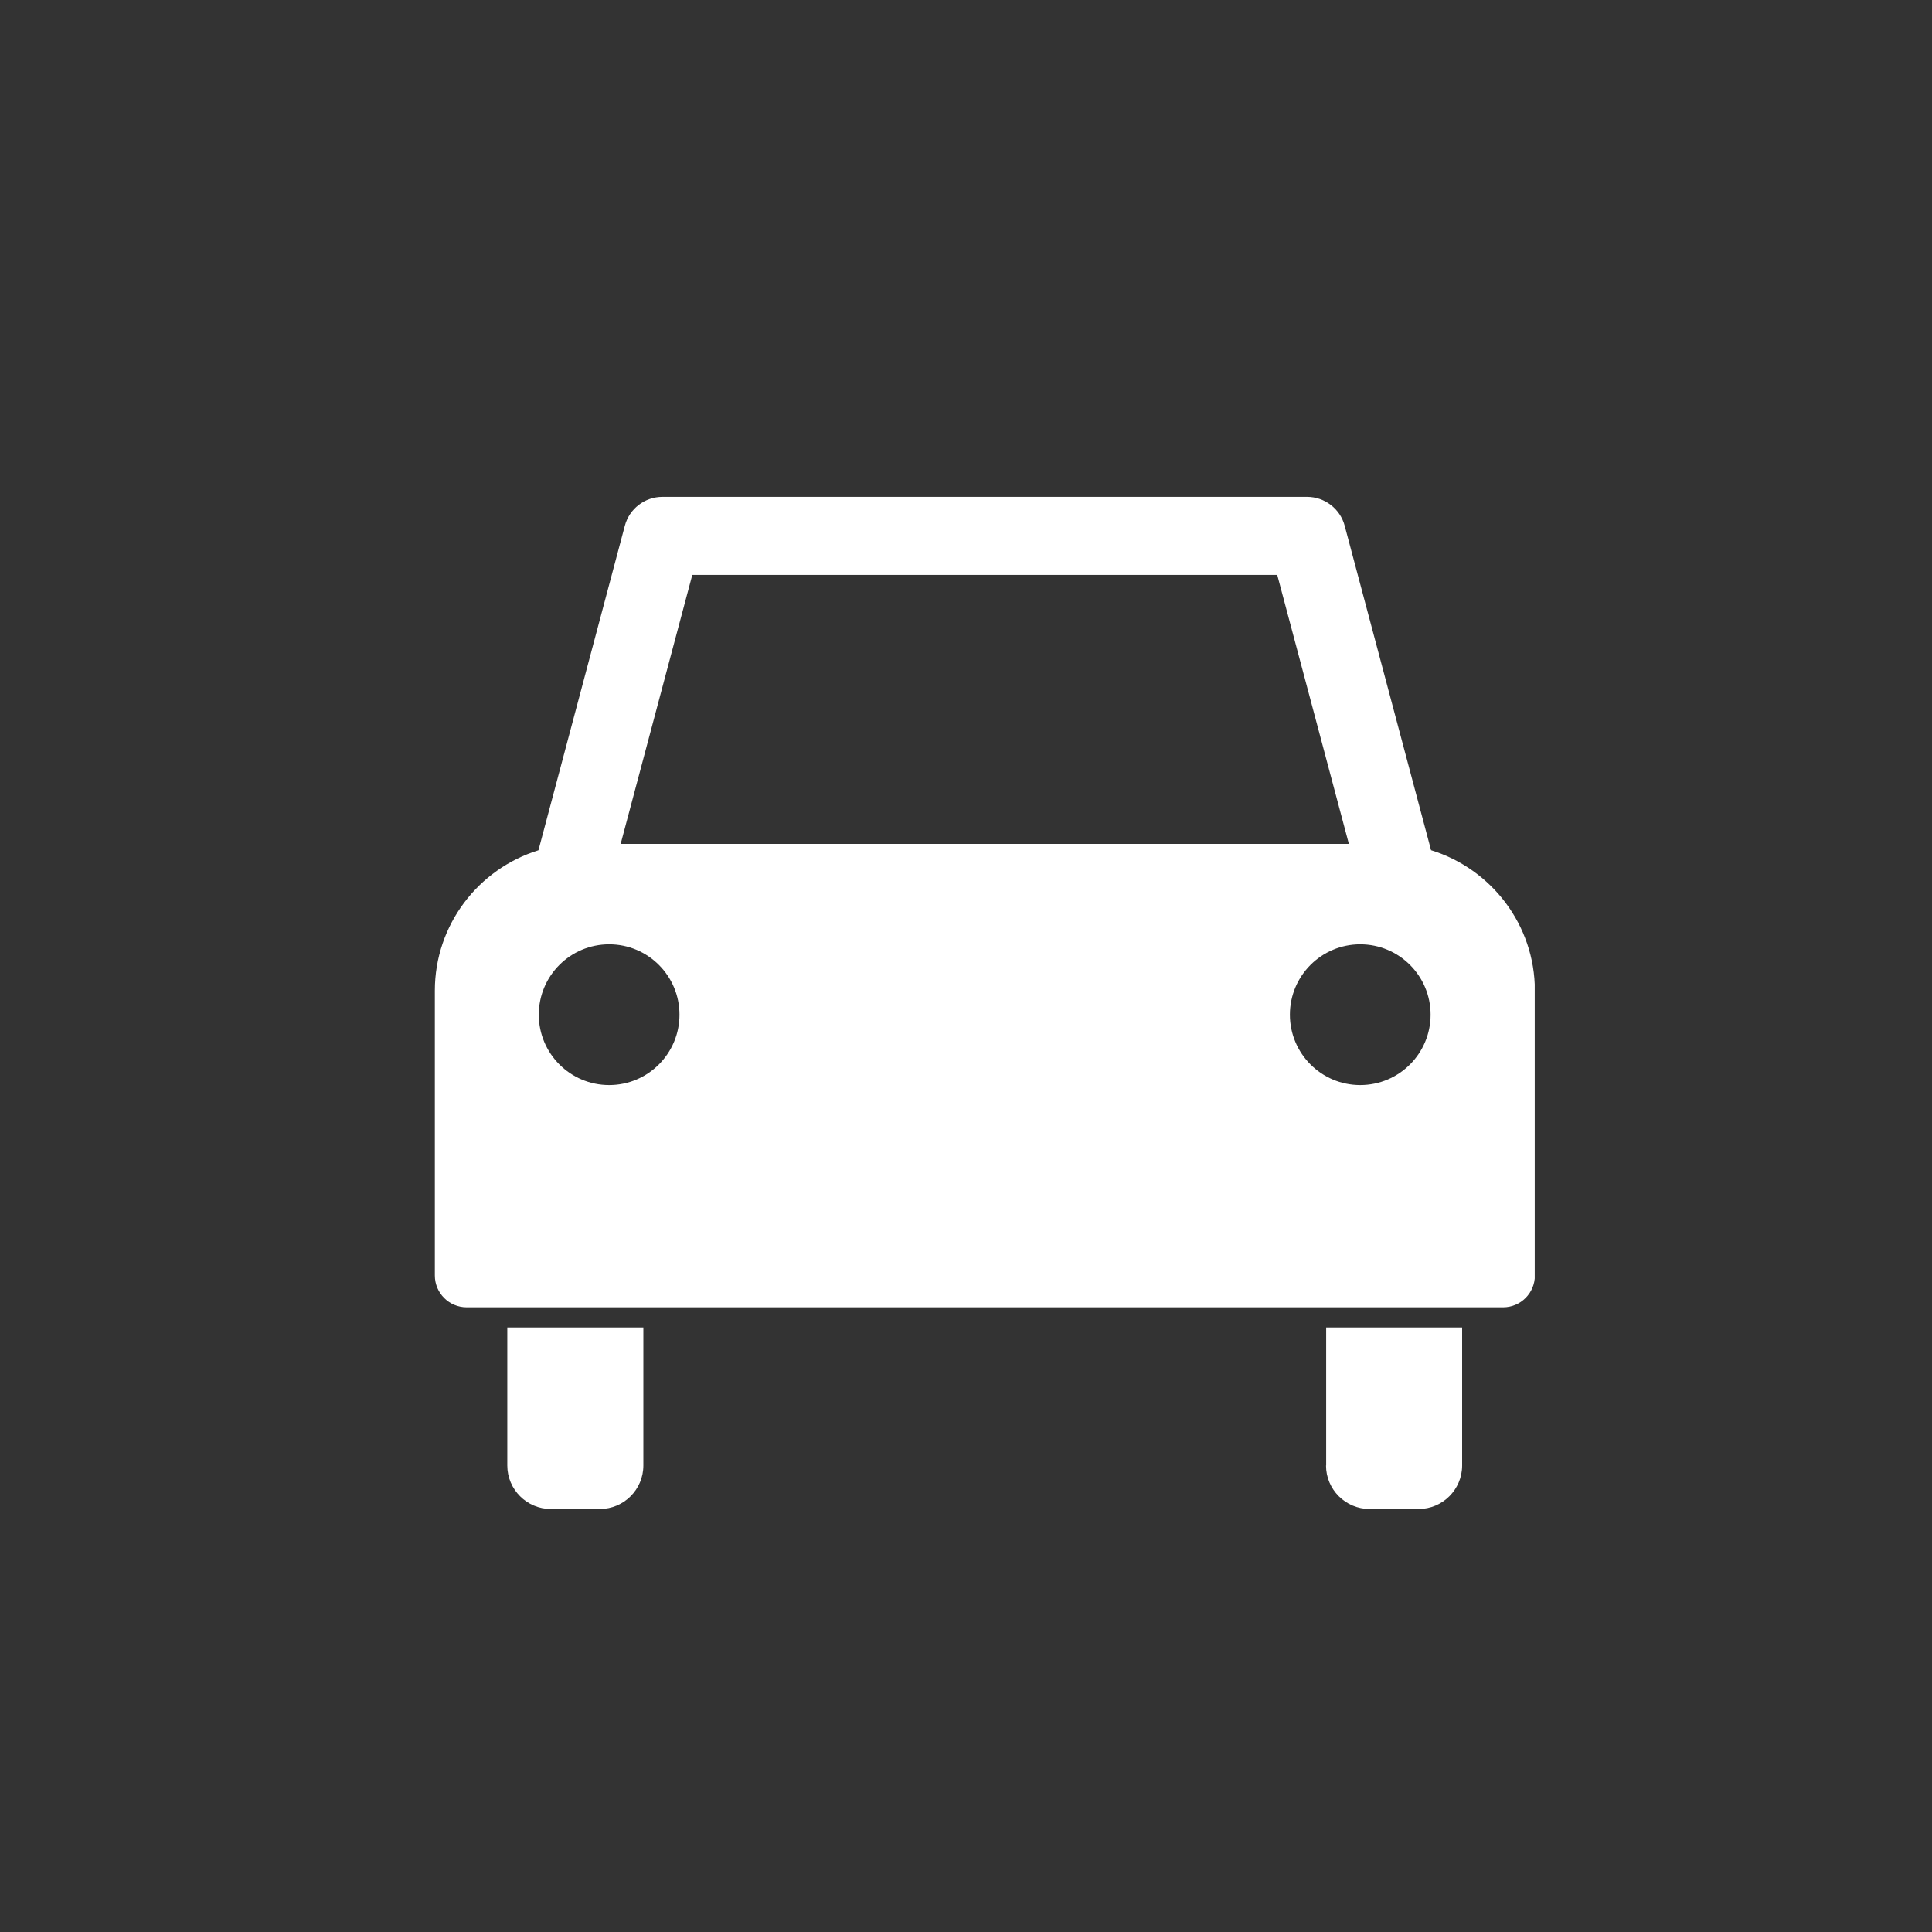 <svg width="40" height="40" viewBox="0 0 40 40" fill="none" xmlns="http://www.w3.org/2000/svg">
<rect x="0" y="0" width="40" height="40" fill="#333333" stroke="none"/>
<g clip-path="url(#clip0_2230_980)">
<path d="M29.629 17.604L27.841 10.887C27.749 10.536 27.427 10.287 27.063 10.287H23.113C22.662 10.287 22.544 10.287 21.842 10.287H18.935C18.233 10.287 18.415 10.287 17.664 10.287L13.714 10.287C13.35 10.287 13.029 10.533 12.936 10.887L11.148 17.604C9.907 17.988 9.003 19.144 9.003 20.511V26.408C9.003 26.772 9.298 27.067 9.662 27.067H31.119C31.483 27.067 31.778 26.772 31.778 26.408V20.511C31.778 19.147 30.874 17.988 29.632 17.604H29.629ZM14.33 11.903H26.444L27.927 17.472H12.85L14.333 11.903H14.33ZM12.612 22.465C11.807 22.465 11.155 21.812 11.155 21.008C11.155 20.203 11.807 19.551 12.612 19.551C13.416 19.551 14.068 20.203 14.068 21.008C14.068 21.812 13.416 22.465 12.612 22.465ZM28.162 22.465C27.358 22.465 26.706 21.812 26.706 21.008C26.706 20.203 27.358 19.551 28.162 19.551C28.967 19.551 29.619 20.203 29.619 21.008C29.619 21.812 28.967 22.465 28.162 22.465Z" fill="white"/>
<path d="M10.503 30.342C10.503 30.838 10.907 31.242 11.403 31.242H12.42C12.916 31.242 13.32 30.838 13.32 30.342V27.484H10.503V30.342Z" fill="white"/>
<path d="M27.454 30.342C27.454 30.838 27.858 31.242 28.355 31.242H29.371C29.868 31.242 30.272 30.838 30.272 30.342V27.484H27.457V30.342H27.454Z" fill="white"/>
</g>
<defs>
<clipPath id="clip0_2230_980">
<rect width="22.775" height="23" fill="white" transform="translate(9 8.242)"/>
</clipPath>
</defs>
</svg>
